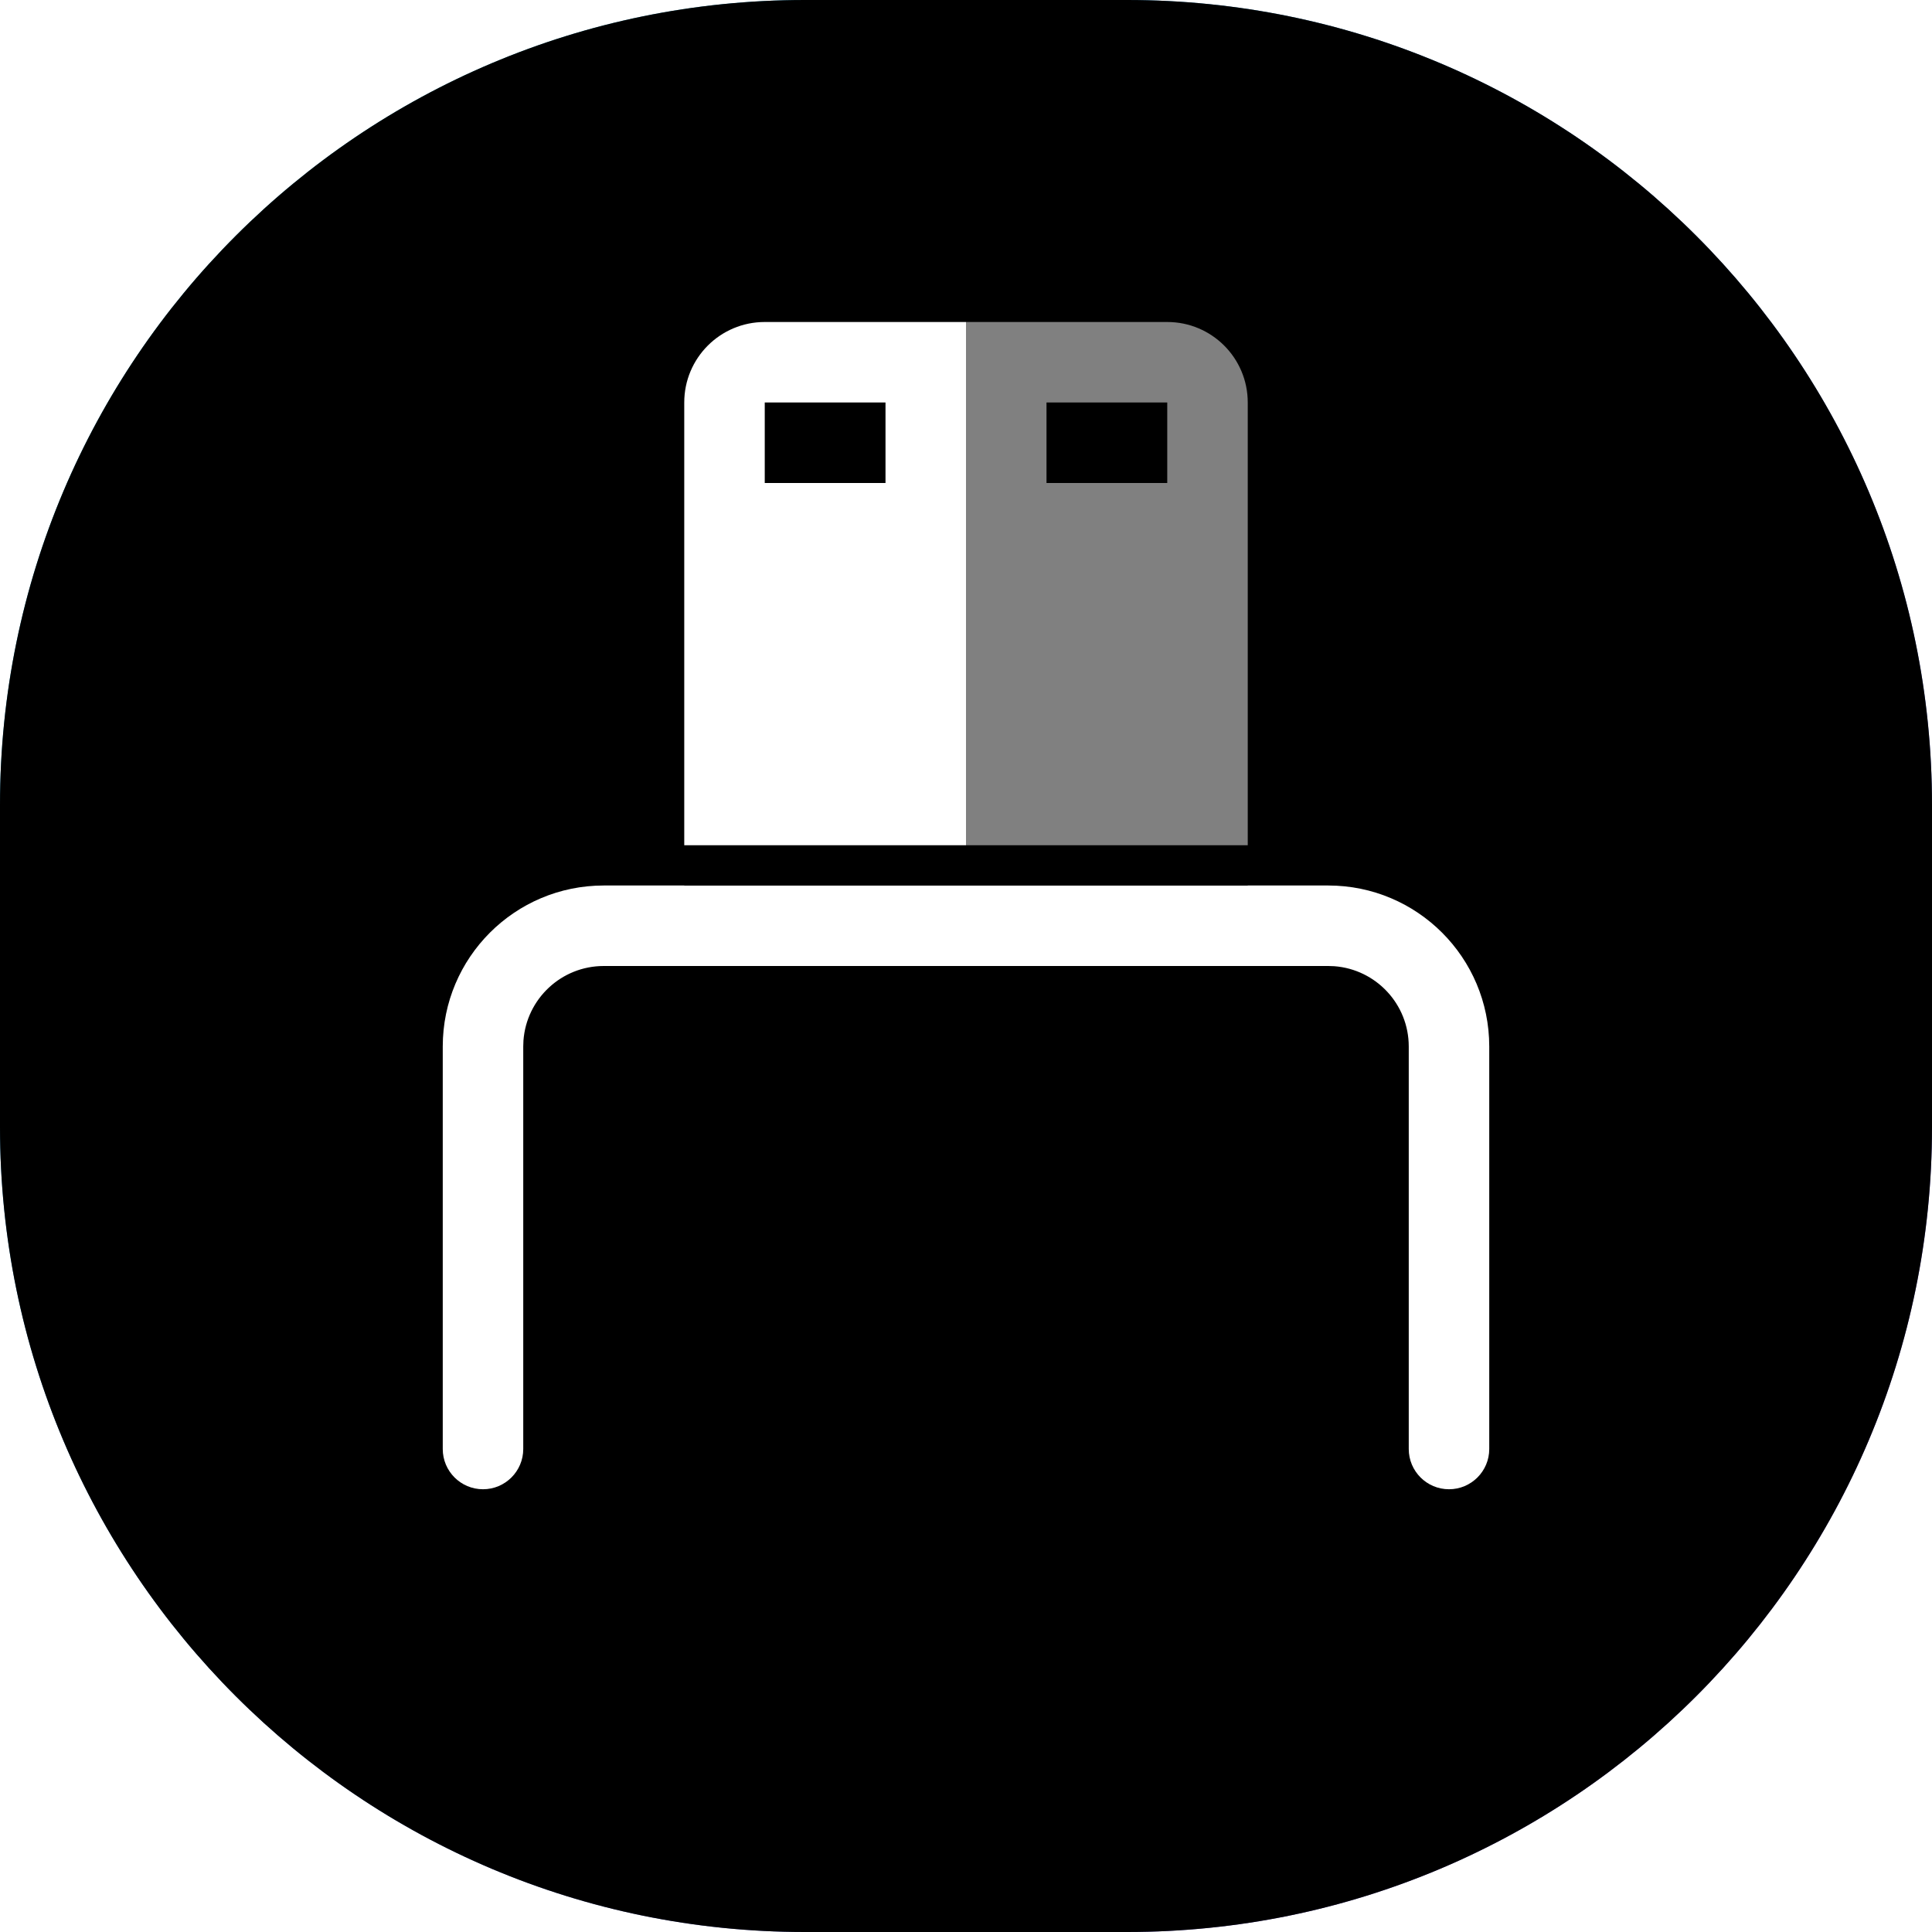 <?xml version="1.0" encoding="UTF-8"?>
<svg width="48px" height="48px" viewBox="0 0 48 48" version="1.1" xmlns="http://www.w3.org/2000/svg" xmlns:xlink="http://www.w3.org/1999/xlink">
    <title>093CD2C8-49F9-4B18-9B2B-D402075BBDDA</title>
    <defs>
        <linearGradient x1="0%" y1="0%" x2="101.44%" y2="100.446%" id="linearGradient-1">
            <stop stop-color="#149EB2" offset="0%"></stop>
            <stop stop-color="#7A47C2" offset="99.954%"></stop>
        </linearGradient>
        <path d="M20,0 L28,0 C39.046,0 48,8.954 48,20 L48,28 C48,39.046 39.046,48 28,48 L20,48 C8.954,48 0,39.046 0,28 L0,20 C0,8.954 8.954,0 20,0 Z" id="path-2"></path>
        <filter x="-4.2%" y="-4.2%" width="108.3%" height="108.3%" filterUnits="objectBoundingBox" id="filter-3">
            <feMorphology radius="2" operator="erode" in="SourceAlpha" result="shadowSpreadInner1"></feMorphology>
            <feGaussianBlur stdDeviation="1" in="shadowSpreadInner1" result="shadowBlurInner1"></feGaussianBlur>
            <feOffset dx="0" dy="0" in="shadowBlurInner1" result="shadowOffsetInner1"></feOffset>
            <feComposite in="shadowOffsetInner1" in2="SourceAlpha" operator="arithmetic" k2="-1" k3="1" result="shadowInnerInner1"></feComposite>
            <feColorMatrix values="0 0 0 0 1   0 0 0 0 1   0 0 0 0 1  0 0 0 0.2 0" type="matrix" in="shadowInnerInner1"></feColorMatrix>
        </filter>
        <path d="M12,37 C11.448,37 11,36.552 11,36 L11,26 L11,26 C11,23.791 12.791,22 15,22 L33,22 C35.209,22 37,23.791 37,26 L37,36 C37,36.552 36.552,37 36,37 C35.448,37 35,36.552 35,36 L35,26 L35,26 C35,24.946 34.184,24.082 33.149,24.005 L33,24 L15,24 C13.946,24 13.082,24.816 13.005,25.851 L13,26 L13,36 C13,36.552 12.552,37 12,37 Z" id="path-4"></path>
        <filter x="-7.7%" y="-6.7%" width="115.4%" height="126.7%" filterUnits="objectBoundingBox" id="filter-5">
            <feOffset dx="0" dy="1" in="SourceAlpha" result="shadowOffsetOuter1"></feOffset>
            <feGaussianBlur stdDeviation="0.5" in="shadowOffsetOuter1" result="shadowBlurOuter1"></feGaussianBlur>
            <feColorMatrix values="0 0 0 0 0   0 0 0 0 0   0 0 0 0 0  0 0 0 0.3 0" type="matrix" in="shadowBlurOuter1"></feColorMatrix>
        </filter>
        <path d="M29,8 C30.105,8 31,8.895 31,10 L31,21 L24,21 L24,8 L29,8 Z M29,10 L26,10 L26,12 L29,12 L29,10 Z" id="path-6"></path>
        <filter x="-28.6%" y="-7.7%" width="157.1%" height="130.8%" filterUnits="objectBoundingBox" id="filter-7">
            <feOffset dx="0" dy="1" in="SourceAlpha" result="shadowOffsetOuter1"></feOffset>
            <feGaussianBlur stdDeviation="0.5" in="shadowOffsetOuter1" result="shadowBlurOuter1"></feGaussianBlur>
            <feComposite in="shadowBlurOuter1" in2="SourceAlpha" operator="out" result="shadowBlurOuter1"></feComposite>
            <feColorMatrix values="0 0 0 0 0   0 0 0 0 0   0 0 0 0 0  0 0 0 0.3 0" type="matrix" in="shadowBlurOuter1"></feColorMatrix>
        </filter>
        <path d="M24,8 L24,21 L17,21 L17,10 C17,8.895 17.895,8 19,8 L24,8 Z M22,10 L19,10 L19,12 L22,12 L22,10 Z" id="path-8"></path>
        <filter x="-28.6%" y="-7.7%" width="157.1%" height="130.8%" filterUnits="objectBoundingBox" id="filter-9">
            <feOffset dx="0" dy="1" in="SourceAlpha" result="shadowOffsetOuter1"></feOffset>
            <feGaussianBlur stdDeviation="0.5" in="shadowOffsetOuter1" result="shadowBlurOuter1"></feGaussianBlur>
            <feColorMatrix values="0 0 0 0 0   0 0 0 0 0   0 0 0 0 0  0 0 0 0.3 0" type="matrix" in="shadowBlurOuter1"></feColorMatrix>
        </filter>
    </defs>
    <g id="UI" stroke="none" stroke-width="1" fill="none" fill-rule="evenodd">
        <g id="Icons" transform="translate(-1224, -624)">
            <g id="launcher_ic/RegisterUSB" transform="translate(1224, 624)">
                <g id="Rectangle">
                    <use fill="url(#linearGradient-1)" fill-rule="evenodd" xlink:href="#path-2"></use>
                    <use fill="black" fill-opacity="1" filter="url(#filter-3)" xlink:href="#path-2"></use>
                </g>
                <g id="Path" fill-rule="nonzero">
                    <use fill="black" fill-opacity="1" filter="url(#filter-5)" xlink:href="#path-4"></use>
                    <use fill="#FFFFFF" xlink:href="#path-4"></use>
                </g>
                <g id="Combined-Shape-Copy">
                    <use fill="black" fill-opacity="1" filter="url(#filter-7)" xlink:href="#path-6"></use>
                    <use fill-opacity="0.5" fill="#FFFFFF" fill-rule="evenodd" xlink:href="#path-6"></use>
                </g>
                <g id="Combined-Shape" fill-rule="nonzero">
                    <use fill="black" fill-opacity="1" filter="url(#filter-9)" xlink:href="#path-8"></use>
                    <use fill="#FFFFFF" xlink:href="#path-8"></use>
                </g>
            </g>
        </g>
    </g>
</svg>